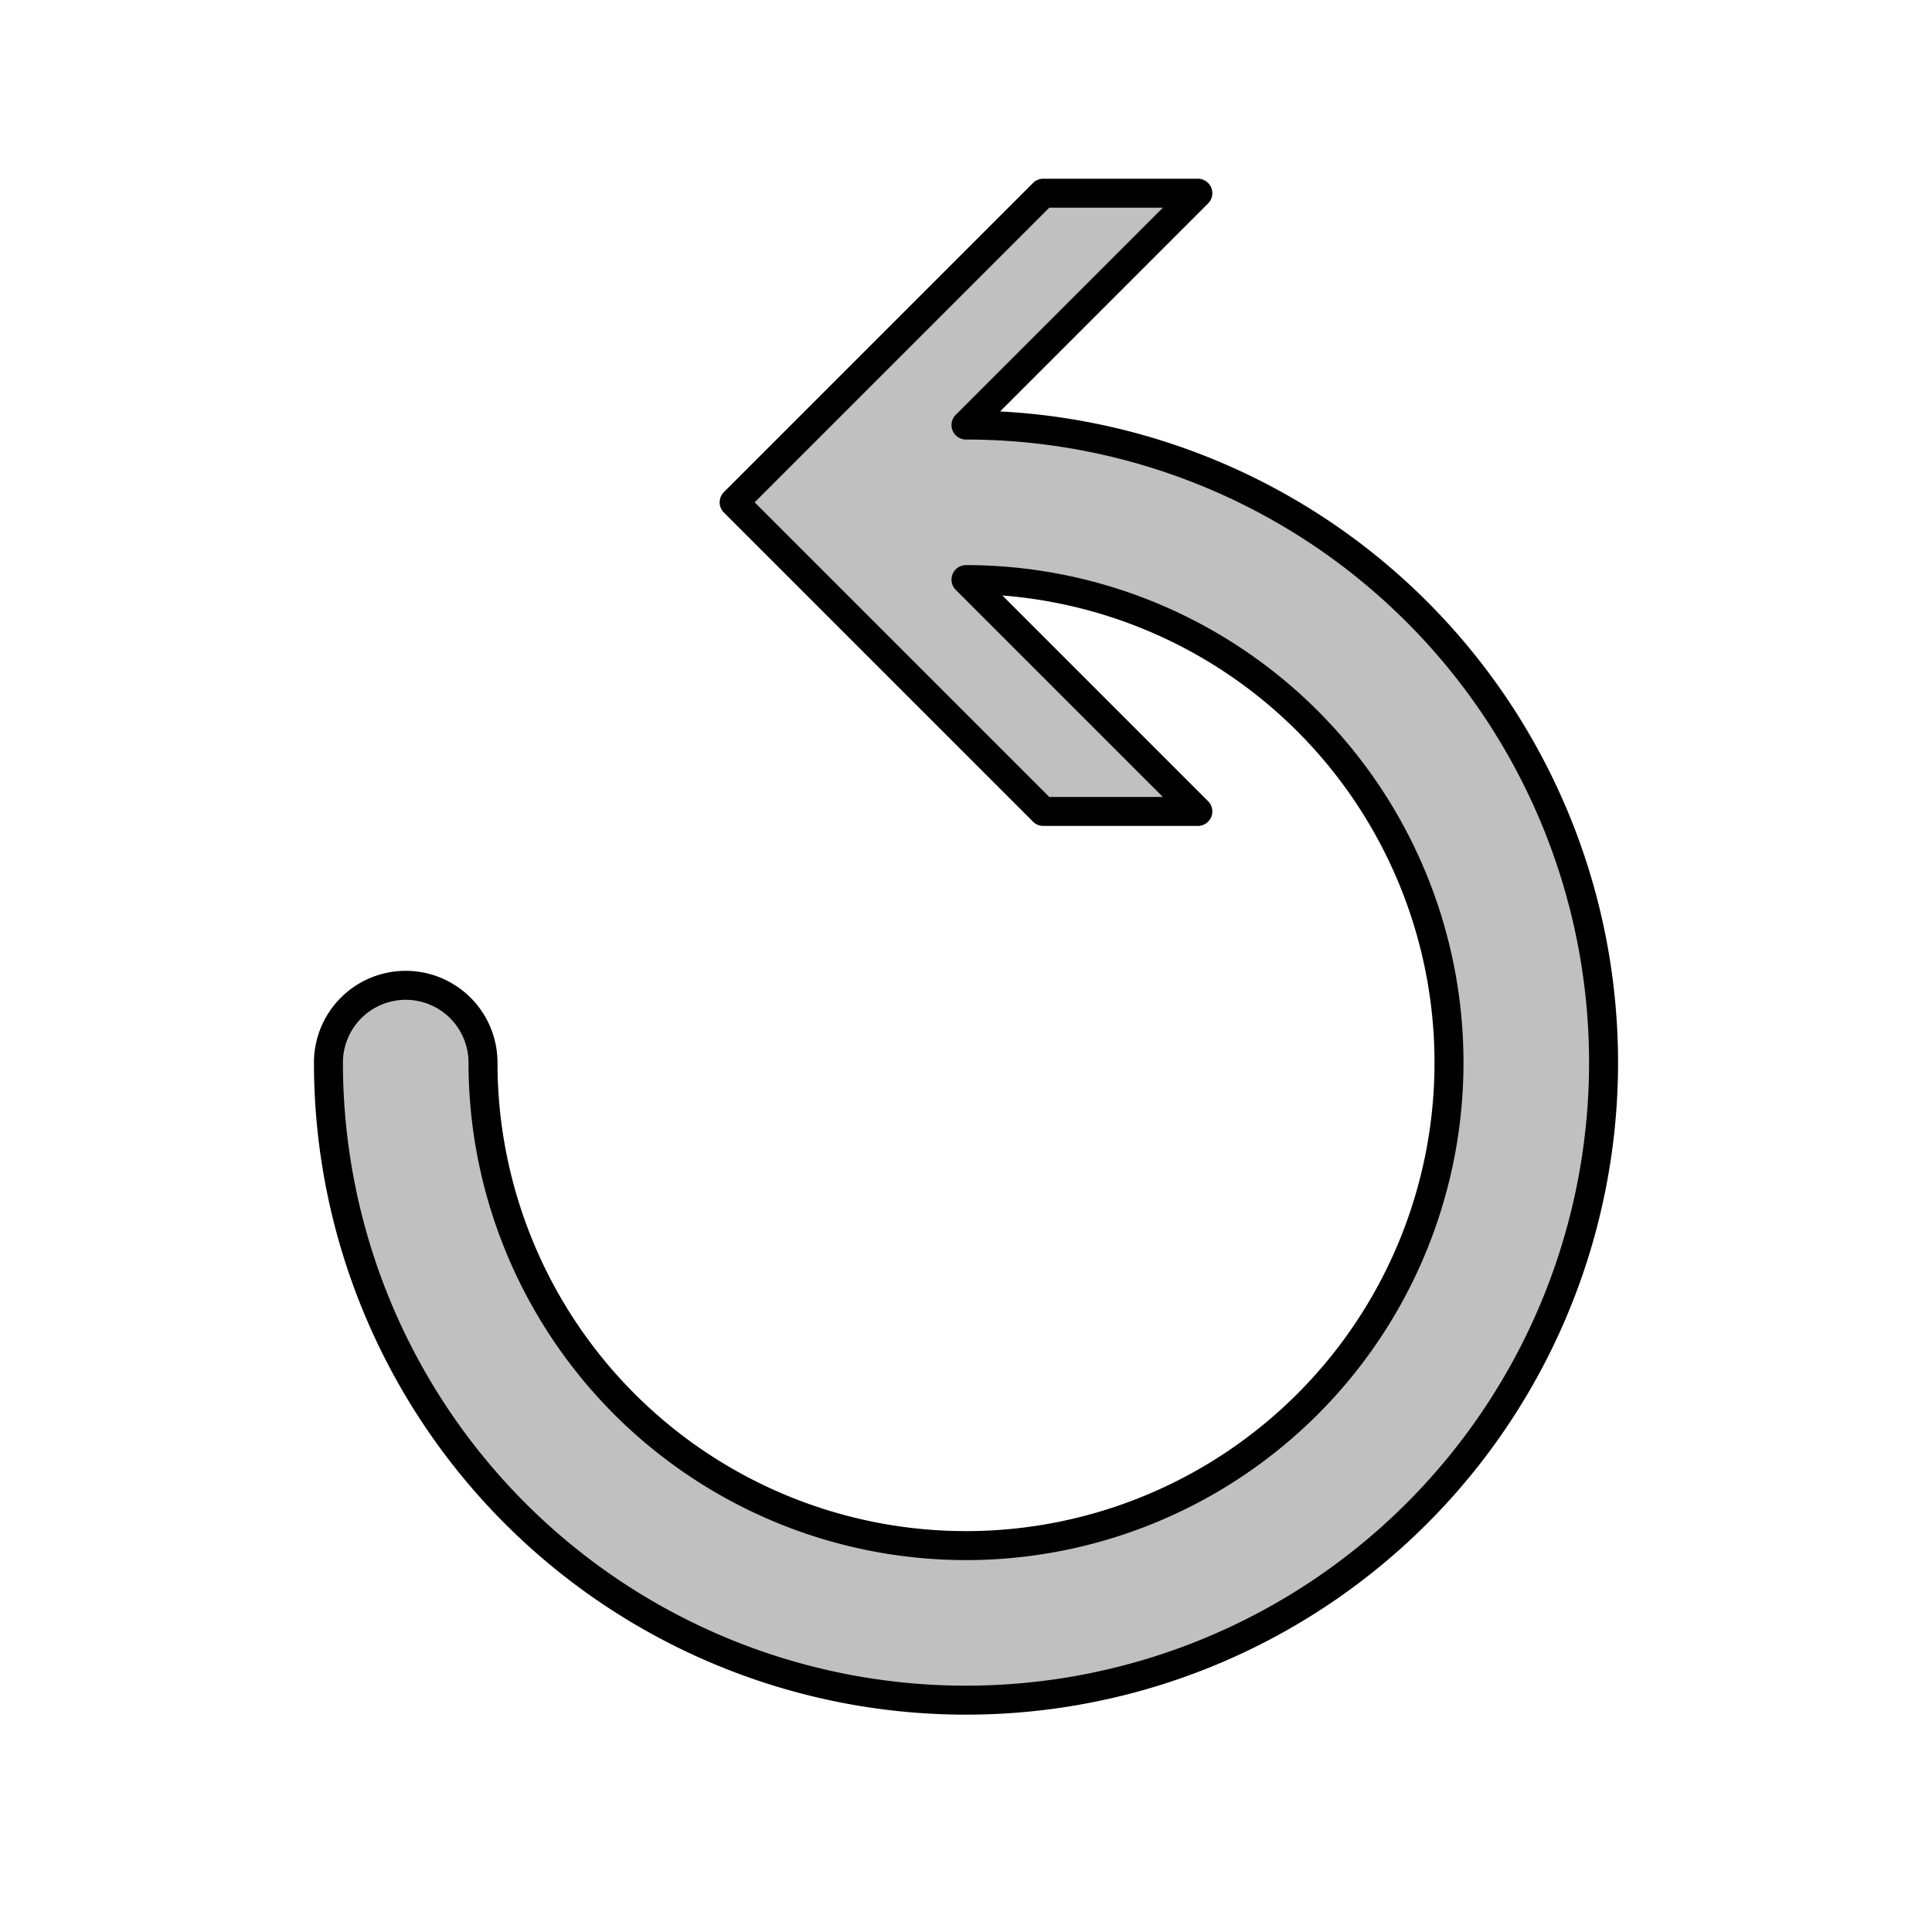 <?xml version="1.0" encoding="UTF-8"?>
<!DOCTYPE svg PUBLIC "-//W3C//DTD SVG 1.1//EN"
    "http://www.w3.org/Graphics/SVG/1.1/DTD/svg11.dtd">

<svg viewBox="-1 -1 2 2" height="100px" width="100px" xmlns="http://www.w3.org/2000/svg" xmlns:xlink="http://www.w3.org/1999/xlink">
    <g class="HaskellSvgIcons__undo" fill="silver" stroke="black" stroke-width="0.03">
        <path class="HaskellSvgIcons__curvyArrowLeft" d="M -0.5,0.0 A 8.000000000000002e-2,8.000000000000002e-2 0.0 0,0 -0.66,0.0 A 0.66,0.66 0.0 1,0 0.0,-0.66 l 0.24,-0.24 l -0.16,0.0 l -0.32,0.32 l 0.32,0.32 l 0.16,0.0 l -0.24,-0.24 A 0.5,0.5 0.0 1,1 -0.5,0.0 Z" stroke-linejoin="round" transform="translate(0.0 0.1)" />
    </g>
</svg>
